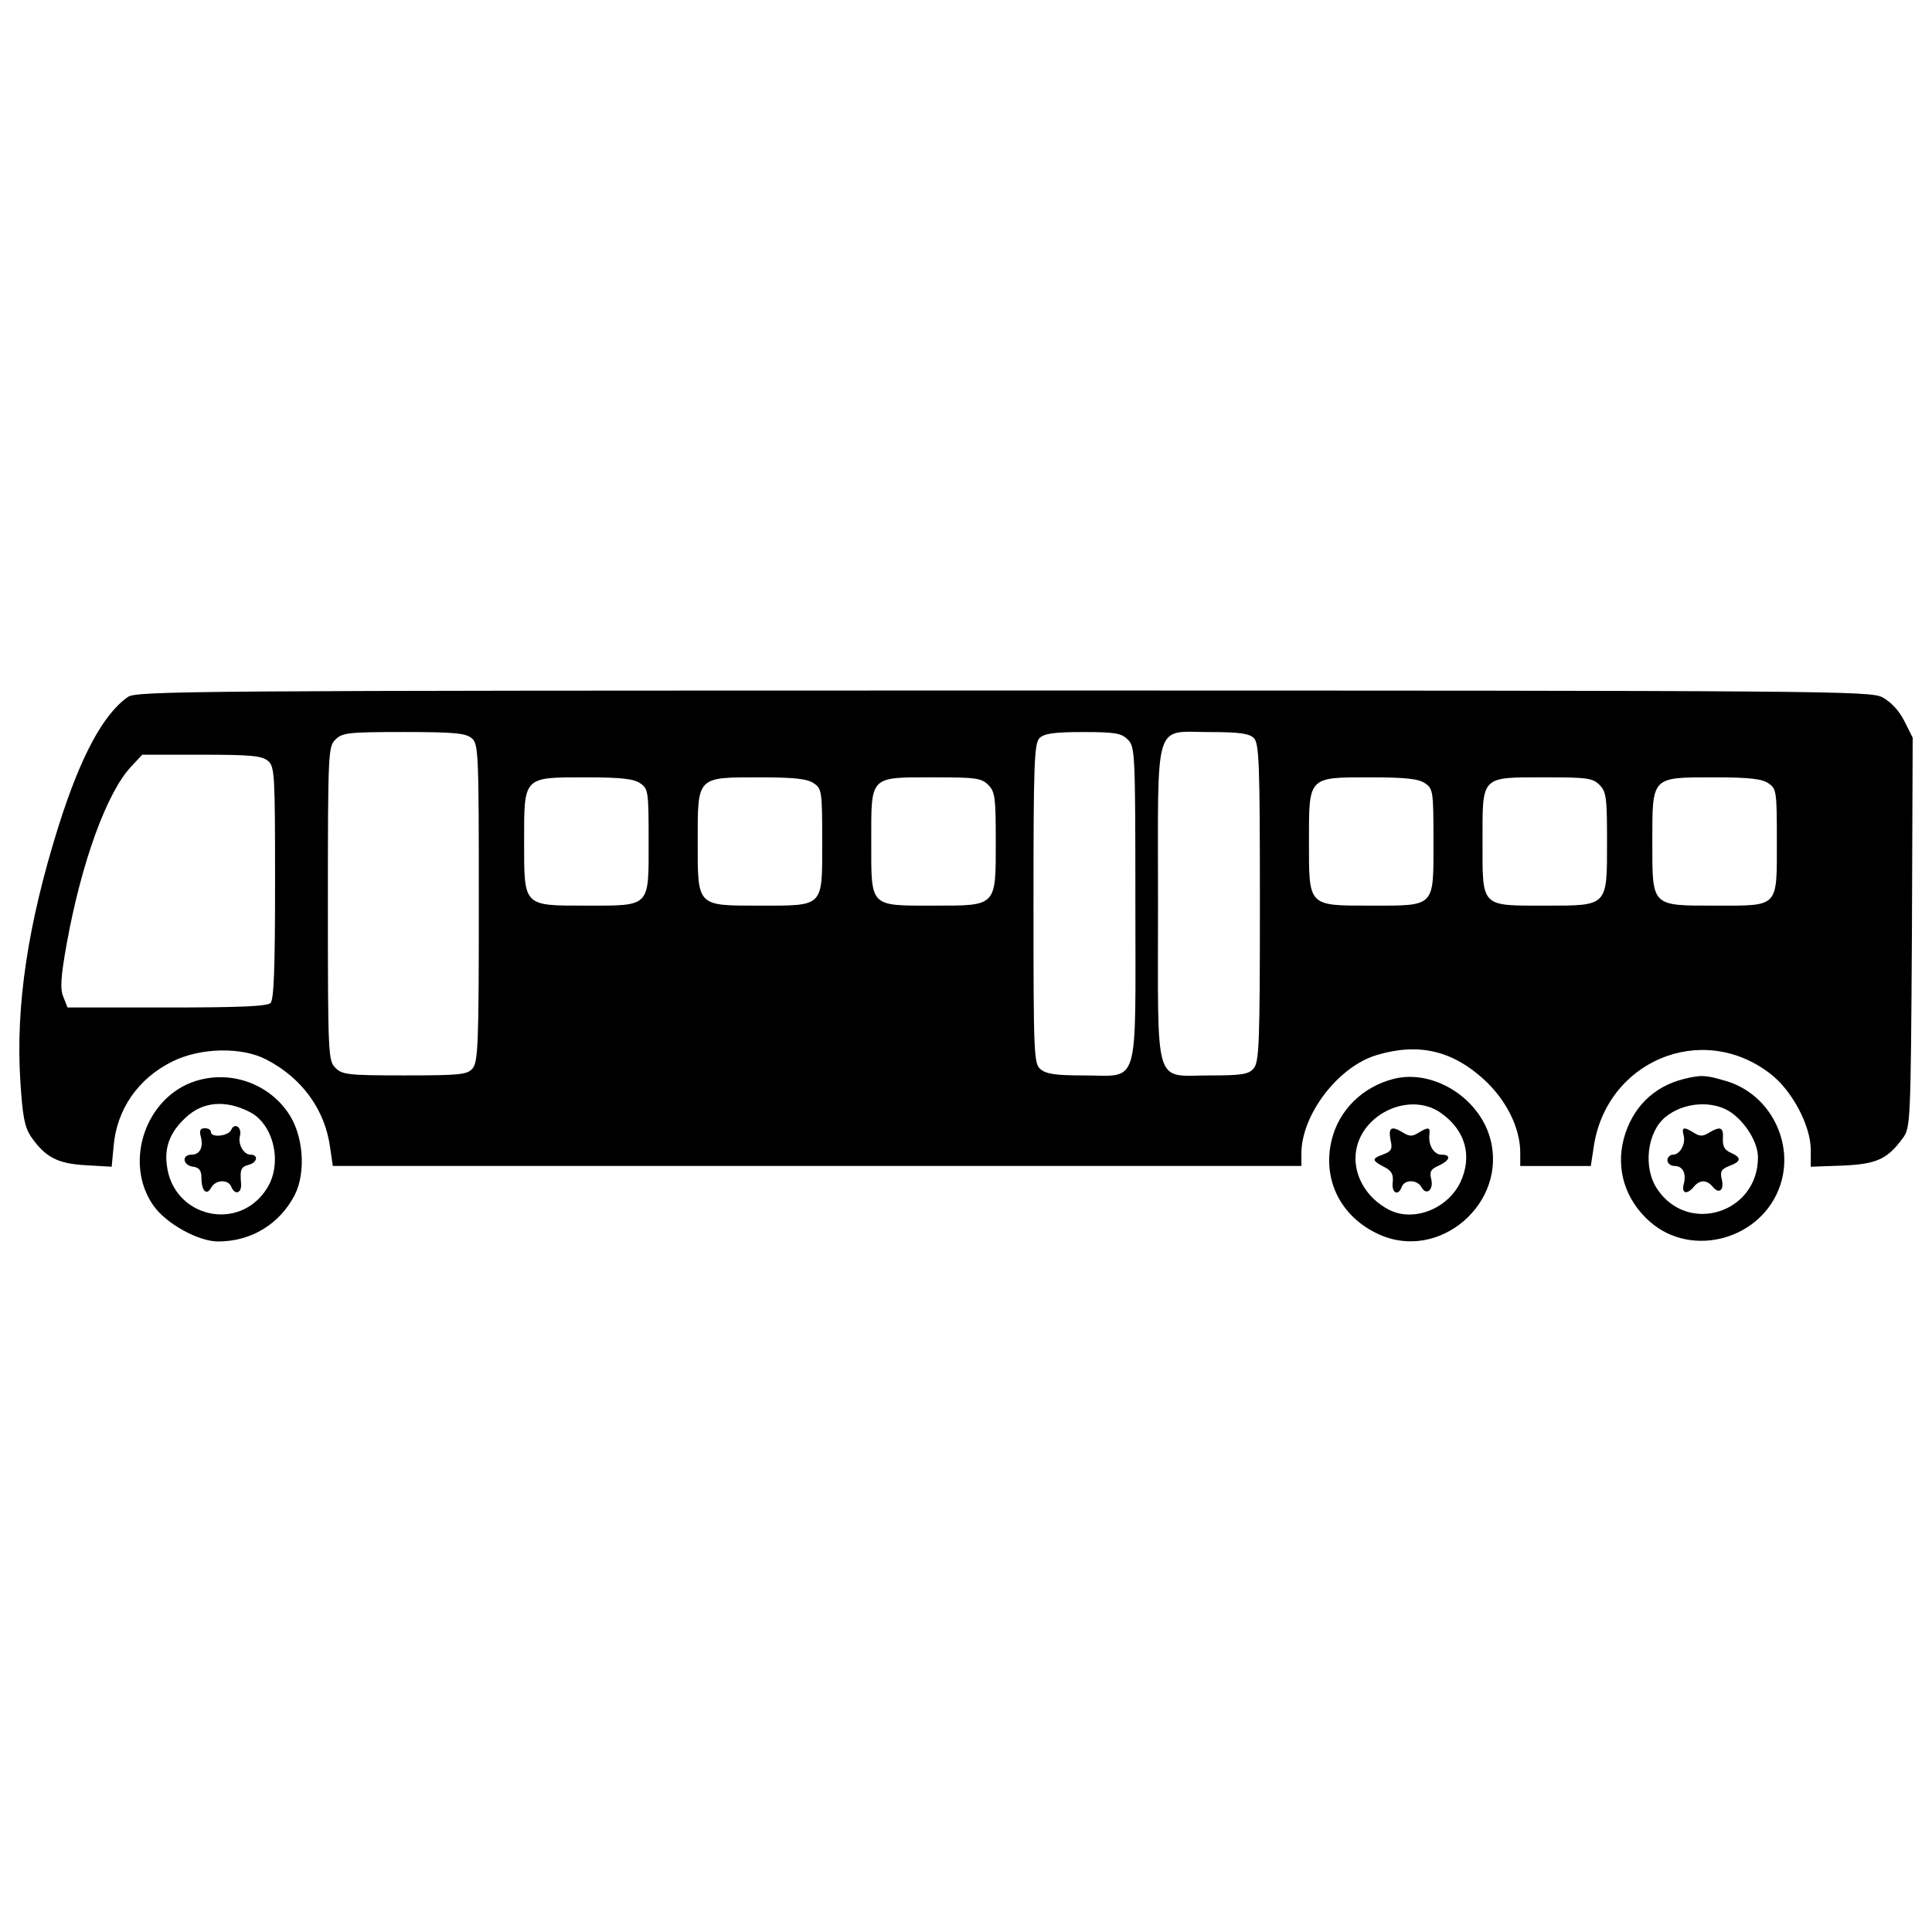 <?xml version="1.0" encoding="utf-8"?>
<!-- Svg Vector Icons : http://www.onlinewebfonts.com/icon -->
<!DOCTYPE svg PUBLIC "-//W3C//DTD SVG 1.1//EN" "http://www.w3.org/Graphics/SVG/1.1/DTD/svg11.dtd">
<svg version="1.1" xmlns="http://www.w3.org/2000/svg" xmlns:xlink="http://www.w3.org/1999/xlink" x="0px" y="0px" viewBox="0 0 1000 1000" enable-background="new 0 0 1000 1000" xml:space="preserve">
<g><g transform="translate(0,511) scale(0.1,-0.1)"><path d="M662,1502.5c-128.9-89.8-246.1-310.5-359.4-669.9C144.4,328.8,80-97,105.4-487.6c11.7-181.6,21.5-234.4,54.7-285.2c74.2-107.4,138.7-140.6,285.2-148.4L578-929l9.8,103.5c15.6,193.4,127,353.5,304.7,441.4c146.5,72.3,359.4,76.2,486.3,9.8c185.5-95.7,304.7-261.7,330.1-457l13.7-93.7h2505.8H6736v64.4c0,201.2,191.4,451.2,390.6,509.8c214.8,64.5,390.6,23.4,554.7-127c115.2-105.5,187.5-250,187.5-378.9v-68.4h183.6H8234l13.7,89.8c60.5,451.2,558.6,662.1,914,388.7c113.3-85.9,210.9-269.5,210.9-396.5V-929l164.1,5.9c177.7,7.8,232.4,33.2,312.5,142.6c39.1,52.7,41,78.1,46.9,1062.5l3.9,1009.7l-43,85.9c-27.3,54.7-70.3,99.6-113.3,123c-64.4,33.2-250,35.2-4550.6,35.2C978.4,1535.7,706.9,1533.8,662,1502.5z M2443.2,1287.7c33.2-29.3,35.2-82,35.2-851.5c0-736.3-3.9-824.2-33.2-857.4c-27.3-31.2-66.4-35.1-351.6-35.1c-293,0-322.3,3.9-357.4,39.1c-37.1,37.1-39.1,64.4-39.1,849.6s2,812.5,39.1,849.6c35.2,35.2,64.4,39.1,355.5,39.1C2357.3,1320.9,2411.9,1315,2443.2,1287.7z M5837.6,1281.8c37.1-37.1,39.1-64.4,39.1-849.6c0-970.7,25.4-888.6-267.6-888.6c-148.4,0-195.3,7.8-224.6,33.2c-33.2,29.3-35.2,82-35.2,857.4c0,724.6,3.9,828.1,31.3,855.4c23.4,23.4,74.2,31.3,224.6,31.3C5773.2,1320.9,5804.4,1315,5837.6,1281.8z M6490,1289.6c27.3-27.3,31.2-130.8,31.2-851.5c0-738.3-3.9-826.1-33.2-859.4c-25.4-29.3-62.5-35.1-224.6-35.1c-294.9,0-269.5-82-269.5,888.6c0,970.7-25.4,888.6,271.5,888.6C6415.7,1320.9,6466.5,1313.1,6490,1289.6z M1388.5,1170.5c33.2-29.3,35.2-74.2,35.2-630.8c0-439.4-5.9-603.5-23.4-621.1c-17.6-17.6-164.1-23.4-537.1-23.4H349.5L328-50.2c-17.6,41-13.7,103.5,17.6,277.3c76.2,419.9,207,781.2,334,916l56.6,60.5h308.6C1302.6,1203.7,1357.3,1197.9,1388.5,1170.5z M3314.3,1055.3c41-27.3,43-43,43-300.8c0-343.7,11.7-332-326.2-332c-324.2,0-318.3-5.9-318.3,332s-5.9,332,318.3,332C3216.6,1086.5,3281.1,1078.7,3314.3,1055.3z M4212.7,1055.3c41-27.3,43-43,43-300.8c0-343.7,11.7-332-326.2-332c-324.2,0-318.3-5.9-318.3,332s-5.9,332,318.3,332C4115,1086.5,4179.5,1078.7,4212.7,1055.3z M5115,1047.5c35.2-35.2,39.1-64.4,39.1-293c0-337.9,5.9-332-318.3-332c-337.9,0-326.2-11.7-326.2,332s-11.7,332,326.2,332C5050.5,1086.5,5079.8,1082.6,5115,1047.5z M7376.6,1055.3c41-27.3,43-43,43-300.8c0-343.7,11.7-332-326.2-332c-324.2,0-318.3-5.9-318.3,332s-5.9,332,318.3,332C7279,1086.5,7343.4,1078.7,7376.6,1055.3z M8278.9,1047.5c35.2-35.2,39.1-64.4,39.1-293c0-337.9,5.9-332-318.3-332c-337.9,0-326.2-11.7-326.2,332s-11.7,332,326.2,332C8214.5,1086.5,8243.8,1082.6,8278.9,1047.5z M9153.9,1055.3c41-27.3,43-43,43-294.9c0-351.6,13.7-337.9-316.4-337.9c-335.9,0-328.1-7.8-328.1,332c0,337.9-5.9,332,318.3,332C9056.3,1086.5,9120.7,1078.7,9153.9,1055.3z"/><path d="M1011.6-485.7c-257.8-82-373-419.9-218.7-642.6c64.4-93.7,232.4-187.5,335.9-187.5c171.9,0,318.4,89.8,396.5,240.2c60.5,119.2,44.9,314.5-35.2,427.7C1384.6-495.4,1189.3-429,1011.6-485.7z M1292.8-645.8c123-62.5,169.9-261.7,91.8-390.6c-142.6-236.3-492.2-156.2-521.5,119.2c-11.7,93.7,19.5,169.9,97.7,242.2C1048.7-591.2,1167.8-581.4,1292.8-645.8z"/><path d="M1197.1-737.6c-13.7-33.2-105.5-42.9-105.5-11.7c0,11.7-13.7,19.5-31.3,19.5c-23.4,0-29.3-11.7-21.5-41c15.6-56.7-3.9-95.7-46.9-95.7c-52.7,0-46.9-54.7,7.8-62.5c31.3-3.9,43-19.5,43-58.6c0-66.4,27.3-93.7,50.8-48.8c23.4,41,87.9,43,103.5,3.9c17.6-44.9,54.7-35.2,50.8,15.6c-5.9,74.2-2,85.9,39.1,97.6c44.9,11.7,52.7,52.7,9.8,52.7c-35.2,0-66.4,54.7-54.7,97.6C1253.8-724,1212.8-698.6,1197.1-737.6z"/><path d="M7214.5-474c-162.1-41-285.1-162.1-322.2-318.3c-48.8-203.1,46.9-396.5,244.1-486.3c314.4-144.5,669.9,164,576.2,498C7654-569.7,7415.7-423.2,7214.5-474z M7456.7-649.7c128.9-89.8,166-224.6,101.5-361.3c-68.4-138.7-244.1-205.1-369.1-140.6c-121.1,62.5-189.5,187.5-169.9,306.6C7052.4-649.7,7300.5-540.4,7456.7-649.7z"/><path d="M7197-788.4c11.7-50.8,5.9-60.5-41-78.1c-58.6-21.5-54.7-31.2,13.7-66.4c33.2-17.6,43-37.1,39.1-76.2c-7.8-56.7,29.3-74.2,46.9-23.4c15.6,39.1,80.1,37.1,101.6-2c25.4-46.9,64.4-13.7,50.8,41c-9.8,39.1-2,52.7,39.1,70.3c58.6,27.4,66.4,56.7,13.7,56.7c-39.1,0-68.4,48.8-62.5,103.5c5.9,39.1-5.9,41-56.6,9.8c-31.3-19.5-46.9-19.5-78.1,0C7202.8-716.1,7185.2-724,7197-788.4z"/><path d="M8718.4-474C8558.2-513,8446.9-624.3,8404-786.5c-41-158.2,9.8-316.4,136.7-427.7c218.7-191.4,580.1-89.8,673.8,189.5c74.2,222.6-54.7,472.6-279.3,539C8829.7-454.4,8808.2-452.5,8718.4-474z M8962.5-649.7c76.2-54.7,136.7-156.3,136.7-230.5c0-289-363.3-402.3-521.5-164c-74.2,109.4-52.7,293,41,371.1C8714.5-593.1,8868.8-583.3,8962.5-649.7z"/><path d="M8714.5-766.9c11.7-44.9-19.5-99.6-54.7-99.6c-15.6,0-29.3-13.7-29.3-29.3s17.6-29.3,37.1-29.3c42.9,0,62.5-39.1,46.9-95.7c-11.7-46.9,17.6-54.7,52.7-11.7c31.2,37.1,66.4,37.1,97.7,0c33.2-41,60.5-17.6,46.9,39.1c-9.8,39.1-2,52.7,39.1,68.4c62.5,23.4,64.5,43,7.8,68.4c-33.2,13.7-43,35.1-41,74.2c3.9,58.6-13.7,64.5-72.3,29.3c-31.3-19.5-46.9-19.5-78.1,0C8714.5-720.1,8702.8-724,8714.5-766.9z"/></g></g>
</svg>